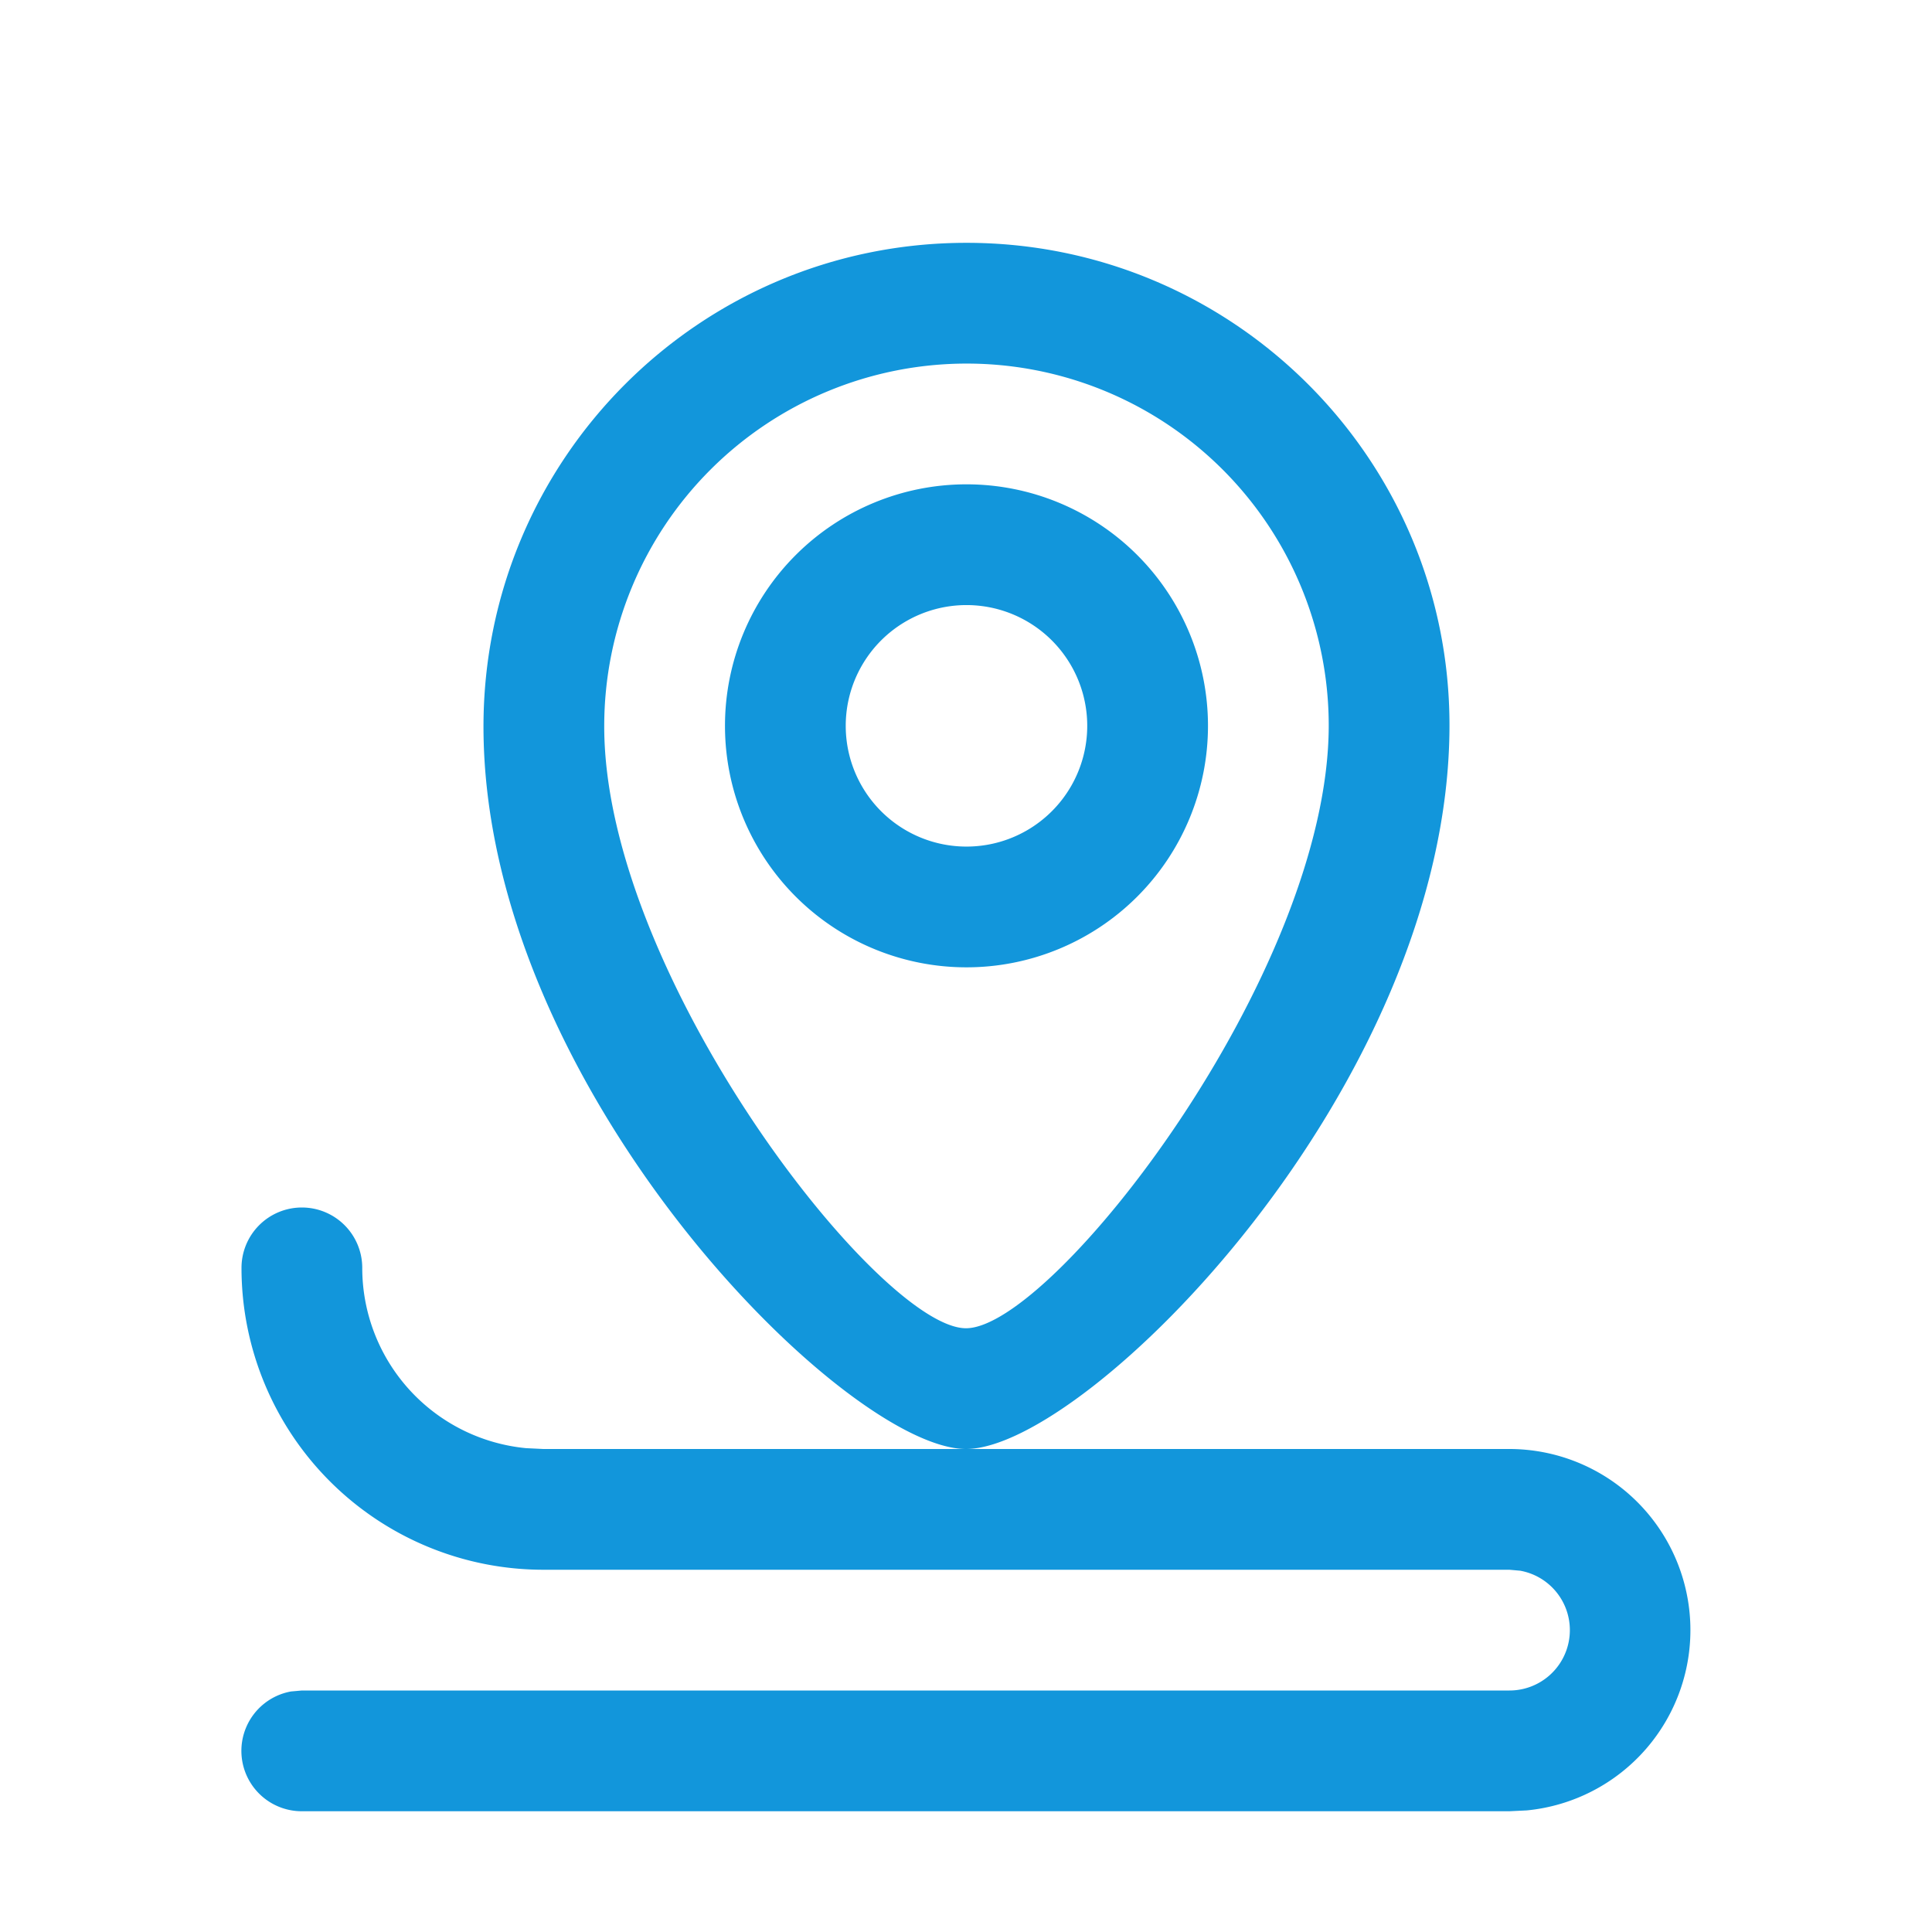 <?xml version="1.0" standalone="no"?><!DOCTYPE svg PUBLIC "-//W3C//DTD SVG 1.1//EN" "http://www.w3.org/Graphics/SVG/1.1/DTD/svg11.dtd"><svg t="1668417931604" class="icon" viewBox="0 0 1024 1024" version="1.1" xmlns="http://www.w3.org/2000/svg" p-id="3846" xmlns:xlink="http://www.w3.org/1999/xlink" width="200" height="200"><path d="M160 640a32 32 0 0 1 32 32 96 96 0 0 0 86.784 95.552L288 768h512a96 96 0 0 1 9.216 191.552L800 960h-640a32 32 0 0 1-5.76-63.488L160 896h640a32 32 0 0 0 5.76-63.488L800 832h-512A160 160 0 0 1 128 672a32 32 0 0 1 32-32z m352.256-511.296c141.376 0 256.192 114.624 256 256C768 576 576 768 512 768c-64 0-256-192-255.744-383.296 0.192-141.376 114.56-256 256-256z m0 64a192.128 192.128 0 0 0-192 192.064C320 516.48 466.112 704 512 704c45.888 0 192.064-187.648 192.256-319.36a191.872 191.872 0 0 0-192-191.936z m0 64a128 128 0 1 1 0 256 128 128 0 0 1 0-256z m0 64a64 64 0 1 0 0 128 64 64 0 0 0 0-128z" p-id="3847" fill="#1296db"></path></svg>